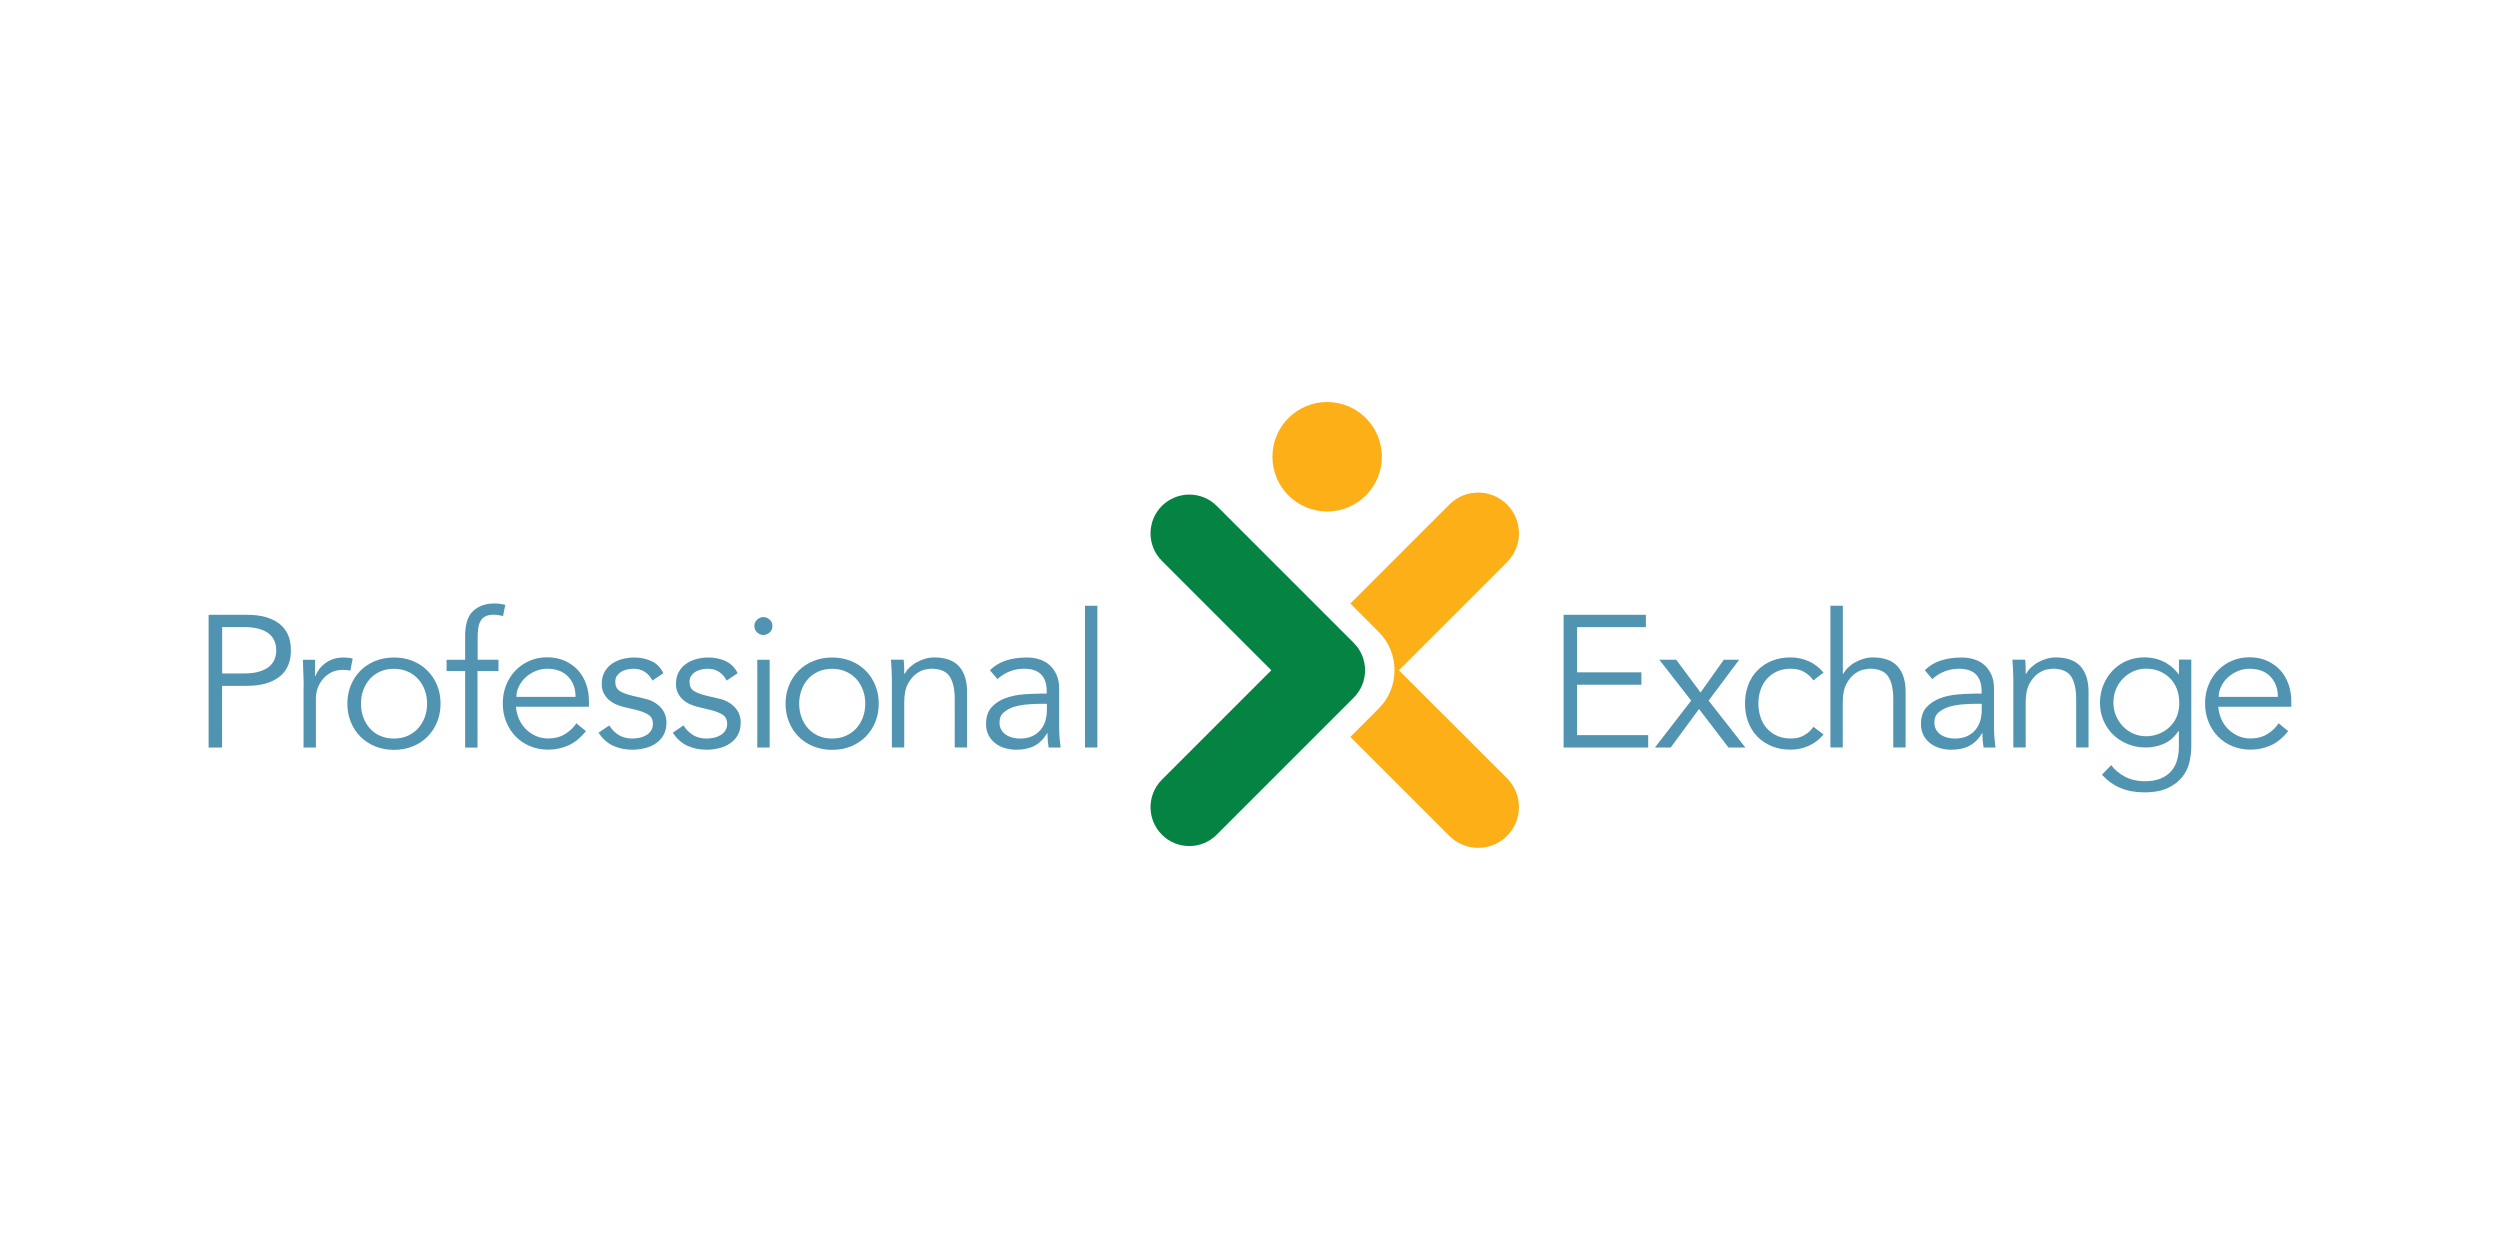 <?xml version="1.0" encoding="utf-8"?>
<!-- Generator: Adobe Illustrator 26.0.1, SVG Export Plug-In . SVG Version: 6.00 Build 0)  -->
<svg version="1.1" id="Layer_1" xmlns="http://www.w3.org/2000/svg" xmlns:xlink="http://www.w3.org/1999/xlink" x="0px" y="0px"
	 viewBox="0 0 360 180" style="enable-background:new 0 0 360 180;" xml:space="preserve">
<style type="text/css">
	.st0{fill:#FCAF17;}
	.st1{fill:#058342;}
	.st2{fill:#5094B1;}
</style>
<circle class="st0" cx="191.11" cy="65.77" r="7.88"/>
<g>
	<path class="st0" d="M201.44,96.52l15.57-15.57c1.11-1.11,1.72-2.58,1.72-4.15c0-1.57-0.61-3.04-1.72-4.15
		c-1.14-1.14-2.65-1.72-4.15-1.72c-1.5,0-3.01,0.57-4.15,1.72l-14.26,14.26l4.07,4.07c1.48,1.48,2.29,3.44,2.29,5.53
		c0,2.09-0.81,4.06-2.29,5.53l-4.07,4.07l14.26,14.26c1.11,1.11,2.58,1.72,4.15,1.72s3.04-0.61,4.15-1.72c2.29-2.29,2.29-6.01,0-8.3
		L201.44,96.52z"/>
</g>
<path class="st1" d="M171.26,121.83c1.49,0,2.9-0.58,3.95-1.64l19.72-19.72c1.06-1.06,1.64-2.46,1.64-3.95
	c0-1.49-0.58-2.9-1.64-3.95l-19.72-19.72c-1.09-1.09-2.52-1.63-3.95-1.63c-1.43,0-2.86,0.55-3.95,1.63c-2.18,2.18-2.18,5.73,0,7.91
	l15.76,15.76l-15.76,15.76c-2.18,2.18-2.18,5.73,0,7.91C168.36,121.25,169.76,121.83,171.26,121.83z"/>
<g>
	<path class="st2" d="M30.04,88.53h5.56c1.94,0,3.48,0.42,4.6,1.27c1.12,0.85,1.69,2.12,1.69,3.83s-0.56,2.99-1.69,3.85
		s-2.66,1.28-4.6,1.28h-3.62v8.88h-1.94V88.53z M31.99,96.98h3.13c0.86,0,1.6-0.09,2.2-0.27c0.6-0.18,1.08-0.42,1.44-0.72
		c0.36-0.3,0.62-0.65,0.78-1.05c0.16-0.41,0.24-0.84,0.24-1.31c0-0.45-0.08-0.88-0.24-1.28c-0.16-0.41-0.42-0.76-0.78-1.07
		c-0.36-0.31-0.84-0.54-1.44-0.72c-0.6-0.17-1.34-0.26-2.2-0.26h-3.13V96.98z"/>
	<path class="st2" d="M43.73,98.95c0-0.56-0.01-1.12-0.04-1.7c-0.03-0.58-0.05-1.32-0.07-2.24h1.75v2.35h0.05
		c0.13-0.34,0.31-0.67,0.54-0.99c0.23-0.31,0.52-0.6,0.85-0.85c0.33-0.25,0.72-0.45,1.16-0.61c0.44-0.15,0.94-0.23,1.5-0.23
		c0.5,0,0.95,0.05,1.32,0.16l-0.35,1.75c-0.23-0.09-0.58-0.13-1.03-0.13c-0.68,0-1.27,0.13-1.75,0.39c-0.49,0.26-0.89,0.59-1.22,1
		c-0.32,0.41-0.56,0.84-0.72,1.31c-0.15,0.47-0.23,0.92-0.23,1.35v7.13h-1.78V98.95z"/>
	<path class="st2" d="M63.44,101.33c0,0.95-0.17,1.84-0.5,2.65c-0.33,0.81-0.8,1.51-1.39,2.11c-0.59,0.59-1.3,1.06-2.12,1.39
		c-0.82,0.33-1.72,0.5-2.71,0.5c-0.97,0-1.87-0.17-2.69-0.5c-0.82-0.33-1.53-0.8-2.12-1.39c-0.59-0.59-1.06-1.3-1.39-2.11
		c-0.33-0.81-0.5-1.69-0.5-2.65s0.17-1.84,0.5-2.65c0.33-0.81,0.8-1.51,1.39-2.11c0.59-0.59,1.3-1.06,2.12-1.39
		c0.82-0.33,1.71-0.5,2.69-0.5c0.99,0,1.89,0.17,2.71,0.5c0.82,0.33,1.53,0.8,2.12,1.39c0.59,0.59,1.06,1.3,1.39,2.11
		C63.28,99.49,63.44,100.37,63.44,101.33z M61.5,101.33c0-0.7-0.11-1.36-0.34-1.97c-0.23-0.61-0.54-1.14-0.96-1.59
		c-0.41-0.45-0.91-0.81-1.5-1.07c-0.58-0.26-1.25-0.39-1.98-0.39c-0.74,0-1.4,0.13-1.98,0.39s-1.08,0.62-1.48,1.07
		c-0.4,0.45-0.72,0.98-0.94,1.59c-0.23,0.61-0.34,1.27-0.34,1.97c0,0.7,0.11,1.36,0.34,1.97c0.22,0.61,0.54,1.14,0.94,1.59
		c0.41,0.45,0.9,0.81,1.48,1.07c0.58,0.26,1.25,0.39,1.98,0.39c0.74,0,1.4-0.13,1.98-0.39c0.58-0.26,1.08-0.62,1.5-1.07
		c0.41-0.45,0.73-0.98,0.96-1.59C61.39,102.69,61.5,102.03,61.5,101.33z"/>
	<path class="st2" d="M71.76,96.63h-3v11.02h-1.78V96.63h-2.67v-1.62h2.67v-3.46c0-1.67,0.39-2.87,1.16-3.58
		c0.77-0.71,1.8-1.07,3.08-1.07c0.25,0,0.51,0.02,0.77,0.05c0.26,0.04,0.52,0.08,0.77,0.14l-0.32,1.62
		c-0.22-0.05-0.44-0.1-0.67-0.14c-0.23-0.04-0.47-0.05-0.7-0.05c-0.49,0-0.88,0.08-1.19,0.24s-0.54,0.39-0.7,0.69
		c-0.16,0.3-0.27,0.64-0.32,1.04c-0.05,0.4-0.08,0.82-0.08,1.27v3.24h3V96.63z"/>
	<path class="st2" d="M74.3,101.81c0.05,0.63,0.21,1.22,0.46,1.78c0.25,0.56,0.58,1.04,1,1.44c0.41,0.41,0.89,0.72,1.43,0.96
		c0.54,0.23,1.12,0.35,1.75,0.35c0.95,0,1.78-0.22,2.47-0.66s1.22-0.95,1.58-1.53l1.38,1.13c-0.76,0.95-1.59,1.64-2.5,2.05
		c-0.91,0.41-1.89,0.62-2.93,0.62c-0.94,0-1.8-0.17-2.61-0.5c-0.8-0.33-1.49-0.8-2.07-1.39c-0.58-0.59-1.03-1.3-1.36-2.11
		c-0.33-0.81-0.5-1.69-0.5-2.65s0.16-1.84,0.49-2.65c0.32-0.81,0.77-1.51,1.35-2.11c0.58-0.59,1.25-1.06,2.03-1.39
		c0.77-0.33,1.61-0.5,2.51-0.5c0.95,0,1.81,0.17,2.56,0.51s1.39,0.8,1.9,1.36c0.51,0.57,0.9,1.23,1.17,2
		c0.27,0.76,0.4,1.58,0.4,2.44v0.81H74.3z M82.88,100.35c0-1.21-0.36-2.18-1.08-2.93c-0.72-0.75-1.73-1.12-3.02-1.12
		c-0.58,0-1.13,0.11-1.67,0.34c-0.54,0.22-1.01,0.53-1.42,0.9c-0.41,0.38-0.73,0.81-0.97,1.3s-0.36,0.99-0.36,1.51H82.88z"/>
	<path class="st2" d="M93.95,98c-0.27-0.52-0.63-0.94-1.08-1.24c-0.45-0.31-1-0.46-1.65-0.46c-0.31,0-0.62,0.04-0.93,0.11
		s-0.6,0.18-0.85,0.34c-0.25,0.15-0.45,0.35-0.61,0.58c-0.15,0.23-0.23,0.52-0.23,0.86c0,0.59,0.21,1.03,0.62,1.3
		c0.41,0.27,1.03,0.5,1.86,0.7l1.81,0.43c0.88,0.2,1.62,0.6,2.2,1.2c0.58,0.6,0.88,1.35,0.88,2.25c0,0.68-0.14,1.27-0.42,1.77
		c-0.28,0.5-0.65,0.9-1.11,1.21c-0.46,0.32-0.99,0.54-1.58,0.69c-0.59,0.14-1.2,0.22-1.81,0.22c-0.97,0-1.88-0.18-2.71-0.55
		c-0.84-0.37-1.55-1-2.15-1.9l1.54-1.05c0.36,0.58,0.81,1.04,1.36,1.38c0.55,0.34,1.2,0.51,1.96,0.51c0.36,0,0.72-0.04,1.08-0.12
		c0.36-0.08,0.68-0.21,0.96-0.38c0.28-0.17,0.5-0.39,0.67-0.66c0.17-0.27,0.26-0.58,0.26-0.94c0-0.63-0.23-1.08-0.7-1.36
		c-0.47-0.28-1.04-0.5-1.7-0.66l-1.73-0.41c-0.22-0.05-0.51-0.14-0.88-0.27c-0.37-0.13-0.73-0.31-1.08-0.57
		c-0.35-0.25-0.65-0.58-0.9-0.99c-0.25-0.41-0.38-0.9-0.38-1.5c0-0.65,0.13-1.22,0.39-1.7c0.26-0.49,0.61-0.88,1.05-1.19
		c0.44-0.31,0.94-0.54,1.5-0.69c0.56-0.15,1.13-0.23,1.73-0.23c0.88,0,1.7,0.17,2.46,0.51s1.34,0.93,1.75,1.75L93.95,98z"/>
	<path class="st2" d="M104.64,98c-0.27-0.52-0.63-0.94-1.08-1.24c-0.45-0.31-1-0.46-1.65-0.46c-0.31,0-0.62,0.04-0.93,0.11
		s-0.6,0.18-0.85,0.34c-0.25,0.15-0.45,0.35-0.61,0.58c-0.15,0.23-0.23,0.52-0.23,0.86c0,0.59,0.21,1.03,0.62,1.3
		c0.41,0.27,1.03,0.5,1.86,0.7l1.81,0.43c0.88,0.2,1.62,0.6,2.2,1.2c0.58,0.6,0.88,1.35,0.88,2.25c0,0.68-0.14,1.27-0.42,1.77
		c-0.28,0.5-0.65,0.9-1.11,1.21c-0.46,0.32-0.99,0.54-1.58,0.69c-0.59,0.14-1.2,0.22-1.81,0.22c-0.97,0-1.88-0.18-2.71-0.55
		c-0.84-0.37-1.55-1-2.15-1.9l1.54-1.05c0.36,0.58,0.81,1.04,1.36,1.38c0.55,0.34,1.2,0.51,1.96,0.51c0.36,0,0.72-0.04,1.08-0.12
		c0.36-0.08,0.68-0.21,0.96-0.38c0.28-0.17,0.5-0.39,0.67-0.66c0.17-0.27,0.26-0.58,0.26-0.94c0-0.63-0.23-1.08-0.7-1.36
		c-0.47-0.28-1.04-0.5-1.7-0.66l-1.73-0.41c-0.22-0.05-0.51-0.14-0.88-0.27c-0.37-0.13-0.73-0.31-1.08-0.57
		c-0.35-0.25-0.65-0.58-0.9-0.99c-0.25-0.41-0.38-0.9-0.38-1.5c0-0.65,0.13-1.22,0.39-1.7c0.26-0.49,0.61-0.88,1.05-1.19
		c0.44-0.31,0.94-0.54,1.5-0.69c0.56-0.15,1.13-0.23,1.73-0.23c0.88,0,1.7,0.17,2.46,0.51s1.34,0.93,1.75,1.75L104.64,98z"/>
	<path class="st2" d="M111.23,90.15c0,0.38-0.14,0.69-0.41,0.93s-0.57,0.36-0.89,0.36c-0.32,0-0.62-0.12-0.89-0.36
		s-0.41-0.55-0.41-0.93s0.14-0.69,0.41-0.93c0.27-0.24,0.57-0.36,0.89-0.36c0.32,0,0.62,0.12,0.89,0.36
		C111.1,89.46,111.23,89.77,111.23,90.15z M110.83,107.64h-1.78V95.01h1.78V107.64z"/>
	<path class="st2" d="M126.54,101.33c0,0.95-0.17,1.84-0.5,2.65c-0.33,0.81-0.8,1.51-1.39,2.11c-0.59,0.59-1.3,1.06-2.12,1.39
		c-0.82,0.33-1.72,0.5-2.71,0.5c-0.97,0-1.87-0.17-2.69-0.5c-0.82-0.33-1.53-0.8-2.12-1.39c-0.59-0.59-1.06-1.3-1.39-2.11
		c-0.33-0.81-0.5-1.69-0.5-2.65s0.17-1.84,0.5-2.65c0.33-0.81,0.8-1.51,1.39-2.11c0.59-0.59,1.3-1.06,2.12-1.39
		c0.82-0.33,1.71-0.5,2.69-0.5c0.99,0,1.89,0.17,2.71,0.5c0.82,0.33,1.53,0.8,2.12,1.39c0.59,0.59,1.06,1.3,1.39,2.11
		C126.37,99.49,126.54,100.37,126.54,101.33z M124.6,101.33c0-0.7-0.11-1.36-0.34-1.97c-0.23-0.61-0.54-1.14-0.96-1.59
		c-0.41-0.45-0.91-0.81-1.5-1.07c-0.58-0.26-1.25-0.39-1.98-0.39c-0.74,0-1.4,0.13-1.98,0.39s-1.08,0.62-1.48,1.07
		c-0.4,0.45-0.72,0.98-0.94,1.59c-0.23,0.61-0.34,1.27-0.34,1.97c0,0.7,0.11,1.36,0.34,1.97c0.22,0.61,0.54,1.14,0.94,1.59
		c0.41,0.45,0.9,0.81,1.48,1.07c0.58,0.26,1.25,0.39,1.98,0.39c0.74,0,1.4-0.13,1.98-0.39c0.58-0.26,1.08-0.62,1.5-1.07
		c0.41-0.45,0.73-0.98,0.96-1.59C124.48,102.69,124.6,102.03,124.6,101.33z"/>
	<path class="st2" d="M130.13,95.01c0.04,0.34,0.06,0.68,0.07,1.01c0.01,0.33,0.01,0.67,0.01,1.01h0.05
		c0.2-0.34,0.45-0.66,0.76-0.95c0.31-0.29,0.65-0.54,1.03-0.74s0.78-0.37,1.2-0.49c0.42-0.12,0.84-0.18,1.26-0.18
		c1.62,0,2.82,0.43,3.59,1.28c0.77,0.86,1.16,2.08,1.16,3.66v8.02h-1.78v-6.99c0-1.4-0.24-2.48-0.73-3.23
		c-0.49-0.75-1.39-1.12-2.7-1.12c-0.09,0-0.34,0.04-0.76,0.11c-0.41,0.07-0.85,0.27-1.31,0.59s-0.87,0.81-1.23,1.46
		c-0.36,0.65-0.54,1.55-0.54,2.7v6.48h-1.78v-9.85c0-0.34-0.01-0.77-0.04-1.3c-0.03-0.52-0.06-1.02-0.09-1.49H130.13z"/>
	<path class="st2" d="M150.73,99.89v-0.32c0-2.18-1.08-3.27-3.24-3.27c-1.48,0-2.76,0.5-3.86,1.49l-1.08-1.27
		c1.19-1.22,2.97-1.84,5.35-1.84c0.61,0,1.2,0.09,1.77,0.27s1.06,0.45,1.47,0.82c0.41,0.37,0.75,0.83,1,1.39
		c0.25,0.56,0.38,1.22,0.38,2v5.64c0,0.49,0.02,1,0.07,1.53c0.04,0.53,0.09,0.97,0.15,1.31H151c-0.05-0.31-0.09-0.64-0.12-1
		c-0.03-0.36-0.04-0.71-0.04-1.05h-0.05c-0.52,0.85-1.14,1.45-1.85,1.82c-0.71,0.37-1.58,0.55-2.61,0.55c-0.56,0-1.1-0.08-1.62-0.23
		c-0.52-0.15-0.99-0.39-1.39-0.7c-0.4-0.31-0.73-0.7-0.97-1.16c-0.24-0.46-0.36-0.99-0.36-1.61c0-1.03,0.27-1.83,0.8-2.42
		s1.2-1.02,2-1.31s1.66-0.47,2.56-0.54c0.91-0.07,1.74-0.11,2.5-0.11H150.73z M149.81,101.35c-0.45,0-1.01,0.02-1.69,0.07
		c-0.67,0.05-1.32,0.15-1.94,0.32c-0.62,0.17-1.15,0.44-1.59,0.8s-0.66,0.85-0.66,1.48c0,0.42,0.08,0.77,0.26,1.07
		c0.17,0.3,0.4,0.54,0.69,0.73c0.29,0.19,0.61,0.32,0.96,0.41s0.71,0.12,1.07,0.12c0.65,0,1.21-0.11,1.69-0.32
		c0.48-0.22,0.88-0.51,1.2-0.88c0.32-0.37,0.56-0.8,0.72-1.3c0.15-0.5,0.23-1.02,0.23-1.58v-0.92H149.81z"/>
	<path class="st2" d="M158.02,107.64h-1.78V87.23h1.78V107.64z"/>
</g>
<g>
	<path class="st2" d="M227.11,105.86h10.23v1.78h-12.18V88.53h11.85v1.78h-9.91v6.51h9.26v1.78h-9.26V105.86z"/>
	<path class="st2" d="M243.53,100.89l-4.59-5.89h2.43l3.51,4.72l3.35-4.72h2.21l-4.4,5.89l5.29,6.75h-2.43l-4.24-5.54l-4.08,5.54
		h-2.27L243.53,100.89z"/>
	<path class="st2" d="M261.13,97.98c-0.31-0.47-0.73-0.86-1.28-1.19s-1.17-0.49-1.88-0.49c-0.74-0.02-1.4,0.1-1.99,0.35
		s-1.08,0.6-1.5,1.05s-0.73,0.99-0.95,1.61s-0.32,1.29-0.32,2.01s0.11,1.39,0.32,2.01s0.53,1.16,0.95,1.61
		c0.41,0.45,0.91,0.8,1.5,1.05s1.25,0.37,1.99,0.35c0.7,0,1.33-0.16,1.88-0.49c0.55-0.32,0.98-0.72,1.28-1.19l1.46,1.11
		c-0.63,0.74-1.34,1.28-2.13,1.63c-0.79,0.35-1.62,0.54-2.48,0.55c-1.03,0.02-1.95-0.14-2.78-0.47c-0.83-0.33-1.54-0.8-2.12-1.39
		c-0.58-0.59-1.03-1.3-1.34-2.12c-0.31-0.82-0.46-1.71-0.46-2.66s0.15-1.84,0.46-2.66c0.31-0.82,0.75-1.53,1.34-2.12
		s1.29-1.06,2.12-1.39c0.83-0.33,1.75-0.49,2.78-0.47c0.86,0.02,1.69,0.2,2.48,0.55s1.5,0.9,2.13,1.63L261.13,97.98z"/>
	<path class="st2" d="M263.59,87.23h1.78v9.8h0.05c0.2-0.34,0.45-0.66,0.76-0.95c0.31-0.29,0.65-0.54,1.03-0.74s0.78-0.37,1.2-0.49
		c0.42-0.12,0.84-0.18,1.25-0.18c1.62,0,2.82,0.43,3.59,1.28c0.77,0.86,1.16,2.08,1.16,3.66v8.02h-1.78v-6.99
		c0-1.4-0.24-2.48-0.73-3.23c-0.49-0.75-1.39-1.12-2.7-1.12c-0.09,0-0.34,0.04-0.76,0.11s-0.85,0.27-1.31,0.59s-0.87,0.81-1.23,1.46
		c-0.36,0.65-0.54,1.55-0.54,2.7v6.48h-1.78V87.23z"/>
	<path class="st2" d="M285.35,99.89v-0.32c0-2.18-1.08-3.27-3.24-3.27c-1.48,0-2.76,0.5-3.86,1.49l-1.08-1.27
		c1.19-1.22,2.97-1.84,5.35-1.84c0.61,0,1.2,0.09,1.77,0.27c0.57,0.18,1.06,0.45,1.47,0.82c0.41,0.37,0.75,0.83,1,1.39
		c0.25,0.56,0.38,1.22,0.38,2v5.64c0,0.49,0.02,1,0.07,1.53c0.04,0.53,0.09,0.97,0.15,1.31h-1.73c-0.05-0.31-0.09-0.64-0.12-1
		c-0.03-0.36-0.04-0.71-0.04-1.05h-0.05c-0.52,0.85-1.14,1.45-1.85,1.82c-0.71,0.37-1.58,0.55-2.61,0.55c-0.56,0-1.1-0.08-1.62-0.23
		s-0.99-0.39-1.39-0.7c-0.4-0.31-0.73-0.7-0.97-1.16s-0.36-0.99-0.36-1.61c0-1.03,0.27-1.83,0.8-2.42c0.53-0.58,1.2-1.02,2-1.31
		s1.66-0.47,2.57-0.54s1.74-0.11,2.5-0.11H285.35z M284.43,101.35c-0.45,0-1.01,0.02-1.69,0.07c-0.67,0.05-1.32,0.15-1.94,0.32
		c-0.62,0.17-1.15,0.44-1.59,0.8c-0.44,0.36-0.66,0.85-0.66,1.48c0,0.42,0.08,0.77,0.26,1.07c0.17,0.3,0.4,0.54,0.69,0.73
		s0.61,0.32,0.96,0.41c0.35,0.08,0.71,0.12,1.07,0.12c0.65,0,1.21-0.11,1.69-0.32c0.48-0.22,0.88-0.51,1.2-0.88s0.56-0.8,0.72-1.3
		c0.15-0.5,0.23-1.02,0.23-1.58v-0.92H284.43z"/>
	<path class="st2" d="M291.62,95.01c0.04,0.34,0.06,0.68,0.07,1.01c0.01,0.33,0.01,0.67,0.01,1.01h0.05
		c0.2-0.34,0.45-0.66,0.76-0.95c0.31-0.29,0.65-0.54,1.03-0.74s0.78-0.37,1.2-0.49s0.84-0.18,1.26-0.18c1.62,0,2.82,0.43,3.59,1.28
		c0.77,0.86,1.16,2.08,1.16,3.66v8.02h-1.78v-6.99c0-1.4-0.24-2.48-0.73-3.23c-0.49-0.75-1.39-1.12-2.7-1.12
		c-0.09,0-0.34,0.04-0.76,0.11c-0.42,0.07-0.85,0.27-1.31,0.59s-0.87,0.81-1.23,1.46c-0.36,0.65-0.54,1.55-0.54,2.7v6.48h-1.78
		v-9.85c0-0.34-0.01-0.77-0.04-1.3c-0.03-0.52-0.06-1.02-0.09-1.49H291.62z"/>
	<path class="st2" d="M304.01,110.18c0.52,0.7,1.2,1.26,2.04,1.69s1.77,0.63,2.79,0.63c0.9,0,1.67-0.13,2.29-0.39
		s1.14-0.62,1.53-1.07c0.39-0.45,0.67-0.98,0.84-1.58c0.17-0.6,0.26-1.25,0.26-1.93v-2.27h-0.05c-0.58,0.86-1.28,1.48-2.11,1.84
		c-0.83,0.36-1.7,0.54-2.62,0.54s-1.78-0.16-2.58-0.49c-0.8-0.32-1.5-0.77-2.09-1.34c-0.59-0.57-1.06-1.25-1.4-2.04
		c-0.34-0.79-0.51-1.65-0.51-2.57s0.16-1.77,0.49-2.57c0.32-0.79,0.77-1.48,1.34-2.08c0.57-0.59,1.24-1.06,2.02-1.39
		s1.64-0.5,2.58-0.5c0.38,0,0.78,0.04,1.2,0.11s0.85,0.2,1.27,0.38s0.84,0.43,1.26,0.74c0.41,0.32,0.8,0.72,1.16,1.2h0.05v-2.11
		h1.78v12.53c0,0.68-0.09,1.41-0.26,2.19c-0.17,0.77-0.5,1.49-1,2.13c-0.5,0.65-1.18,1.19-2.07,1.62c-0.88,0.43-2.03,0.65-3.46,0.65
		c-1.26,0-2.38-0.21-3.38-0.62s-1.89-1.05-2.7-1.92L304.01,110.18z M304.33,101.16c0,0.67,0.12,1.29,0.36,1.88
		c0.24,0.58,0.58,1.1,1,1.54c0.42,0.44,0.92,0.79,1.49,1.05c0.57,0.26,1.18,0.39,1.85,0.39c0.65,0,1.26-0.12,1.85-0.35
		c0.58-0.23,1.1-0.56,1.55-0.99s0.8-0.93,1.04-1.53c0.24-0.59,0.36-1.26,0.34-2c0-0.67-0.11-1.29-0.32-1.88
		c-0.22-0.58-0.53-1.1-0.95-1.54c-0.41-0.44-0.92-0.79-1.51-1.05c-0.59-0.26-1.26-0.39-2-0.39c-0.67,0-1.28,0.13-1.85,0.39
		c-0.57,0.26-1.06,0.61-1.49,1.05c-0.42,0.44-0.76,0.95-1,1.54S304.33,100.5,304.33,101.16z"/>
	<path class="st2" d="M319.43,101.81c0.05,0.63,0.21,1.22,0.46,1.78c0.25,0.56,0.58,1.04,1,1.44s0.89,0.72,1.43,0.96
		c0.54,0.23,1.12,0.35,1.75,0.35c0.95,0,1.78-0.22,2.47-0.66c0.69-0.44,1.22-0.95,1.58-1.53l1.38,1.13
		c-0.76,0.95-1.59,1.64-2.5,2.05c-0.91,0.41-1.89,0.62-2.93,0.62c-0.94,0-1.8-0.17-2.61-0.5c-0.8-0.33-1.49-0.8-2.07-1.39
		c-0.58-0.59-1.03-1.3-1.36-2.11c-0.33-0.81-0.5-1.69-0.5-2.65s0.16-1.84,0.49-2.65c0.32-0.81,0.77-1.51,1.35-2.11
		c0.58-0.59,1.25-1.06,2.03-1.39c0.77-0.33,1.61-0.5,2.51-0.5c0.95,0,1.81,0.17,2.56,0.51s1.39,0.8,1.9,1.36
		c0.51,0.57,0.9,1.23,1.17,2c0.27,0.76,0.41,1.58,0.41,2.44v0.81H319.43z M328.01,100.35c0-1.21-0.36-2.18-1.08-2.93
		c-0.72-0.75-1.73-1.12-3.02-1.12c-0.58,0-1.13,0.11-1.67,0.34c-0.54,0.22-1.01,0.53-1.42,0.9s-0.73,0.81-0.97,1.3
		s-0.36,0.99-0.36,1.51H328.01z"/>
</g>
</svg>

